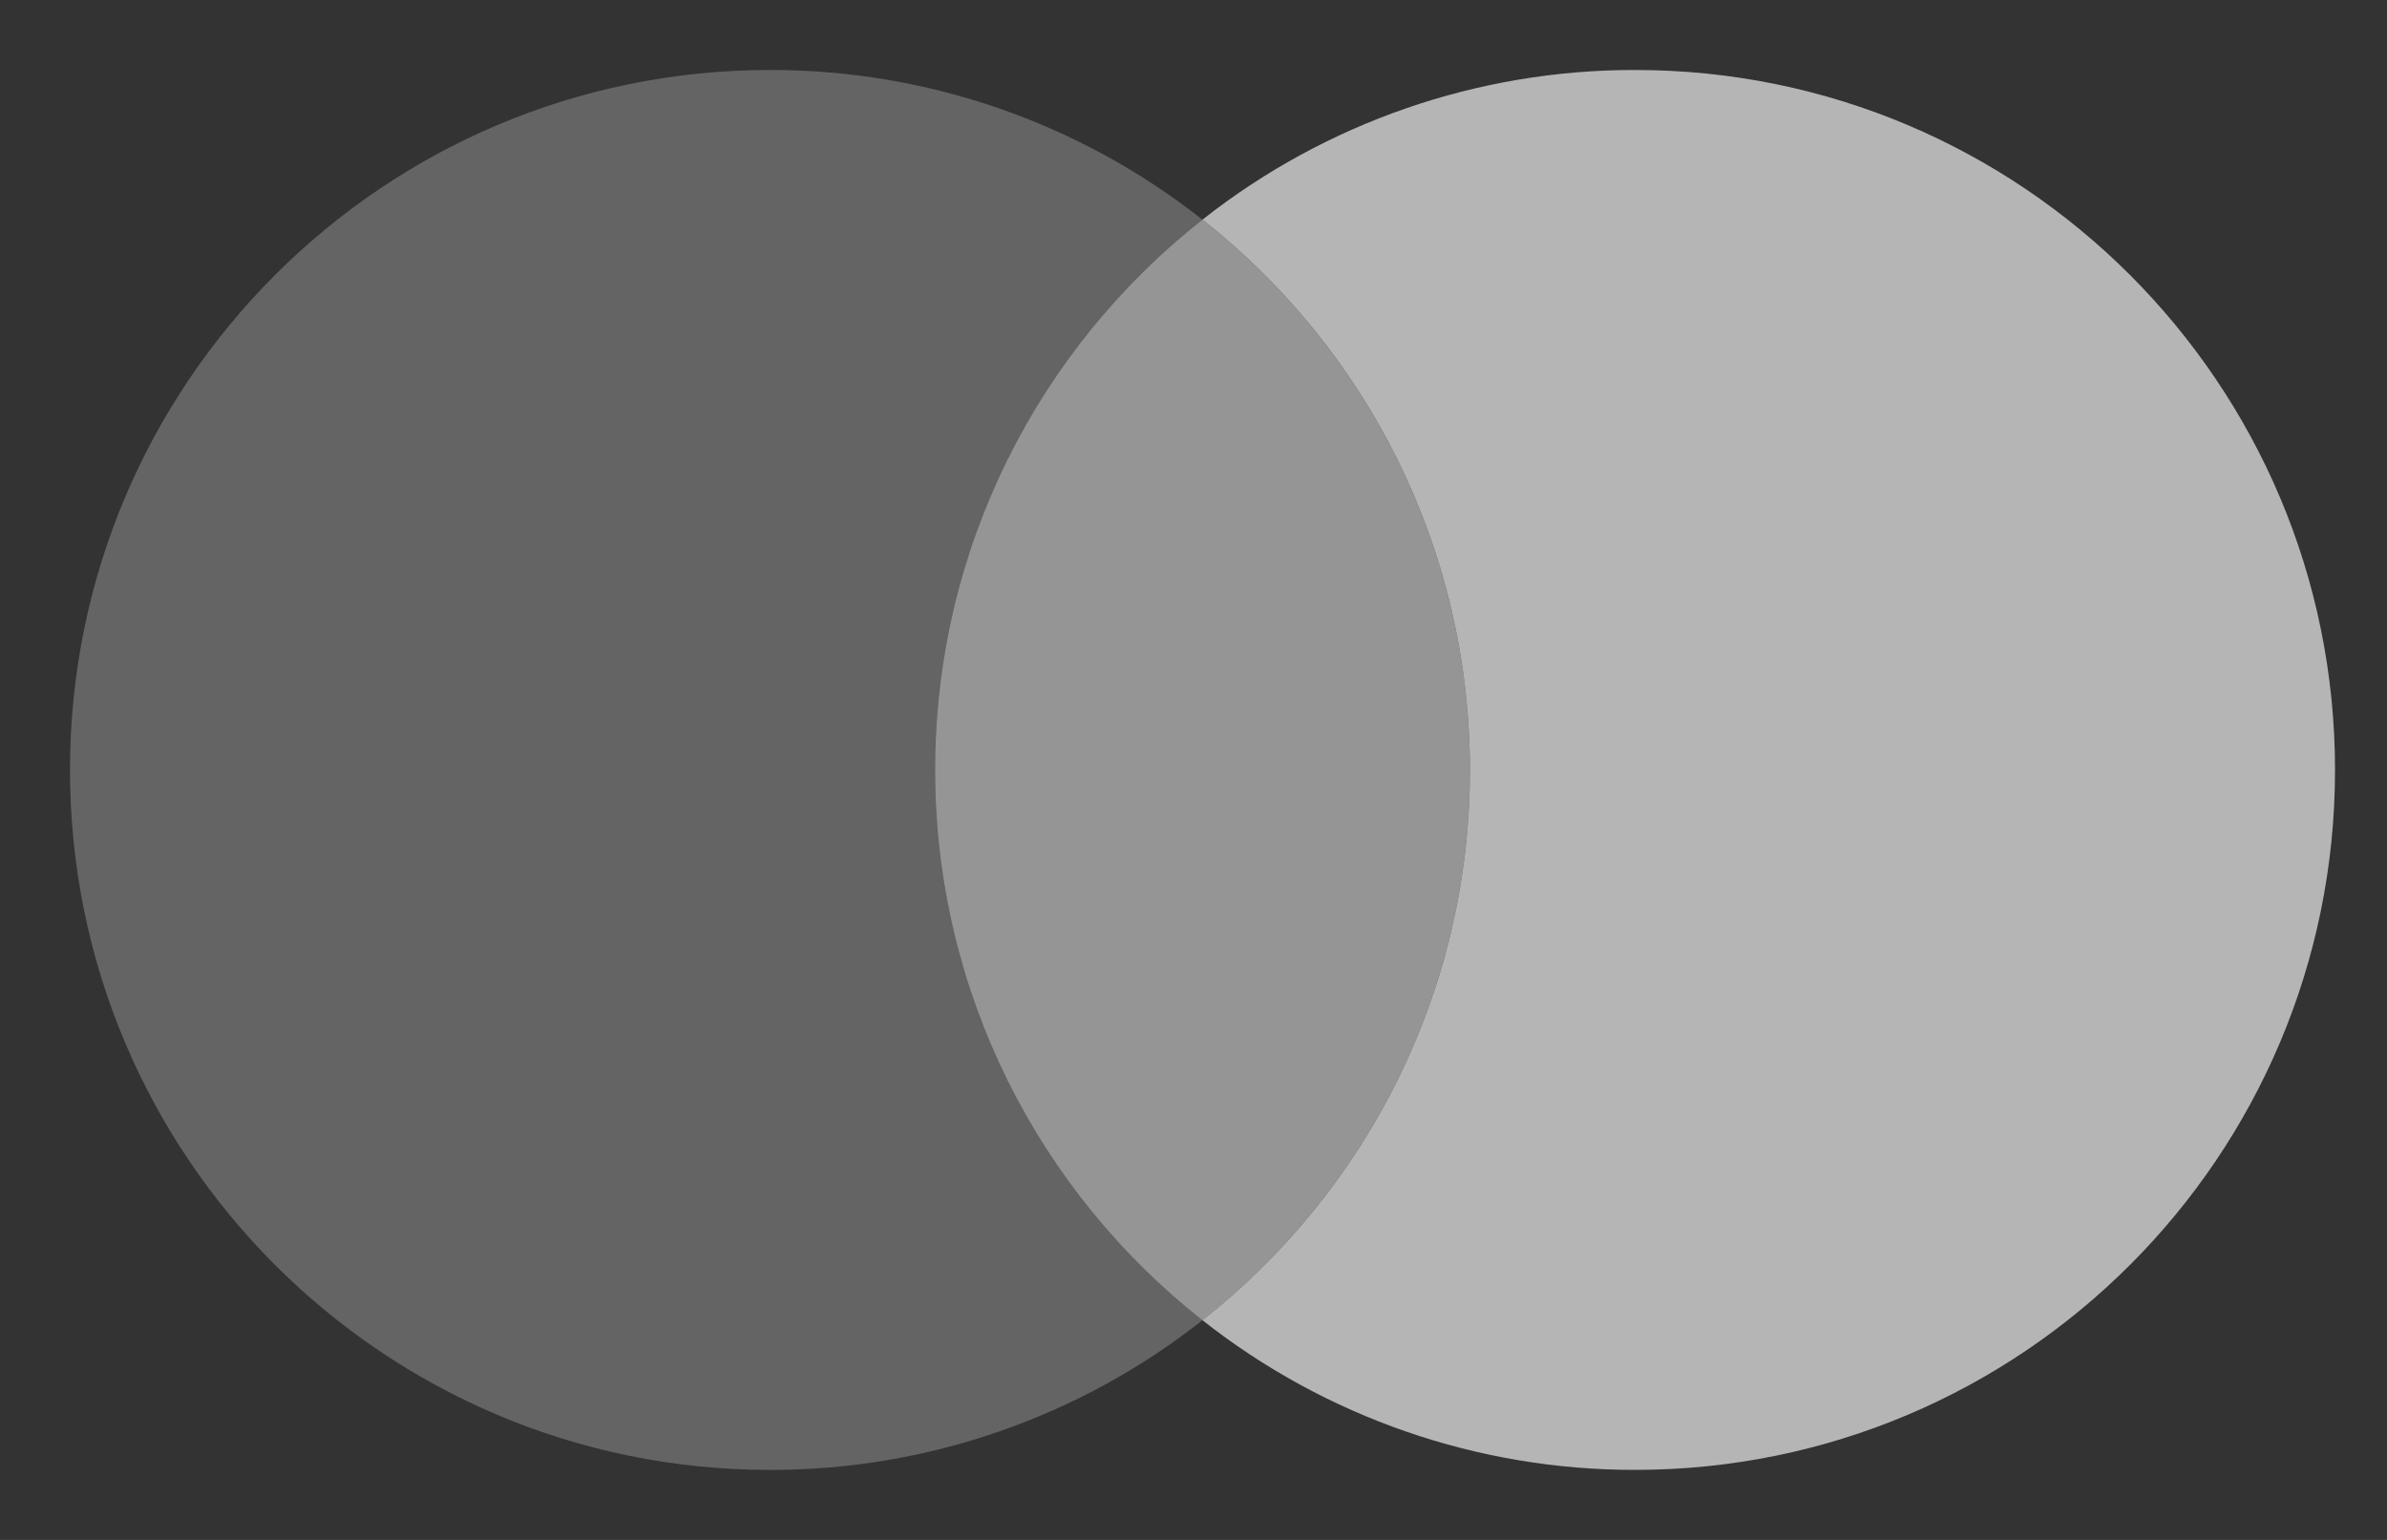 <svg width="62" height="40" viewBox="0 0 62 40" fill="none" xmlns="http://www.w3.org/2000/svg">
<rect x="0" y="0" width="62" height="40" fill="#333333" stroke="none"/>
<path d="M31.236 5.703H31.229L31.233 5.706C27.004 9.035 24.289 14.201 24.289 20C24.289 25.798 27.003 30.963 31.229 34.292H31.236C35.464 30.963 38.178 25.798 38.178 20C38.178 14.2 35.462 9.035 31.233 5.706C31.234 5.705 31.235 5.704 31.236 5.703Z" fill="white" fill-opacity="0.48"/>
<path d="M24.289 20C24.289 14.201 27.005 9.035 31.233 5.706C28.032 3.182 24.074 1.812 19.998 1.818C9.957 1.818 1.818 9.959 1.818 20C1.818 30.042 9.957 38.182 19.998 38.182C24.074 38.188 28.033 36.818 31.233 34.294C27.005 30.966 24.289 25.8 24.289 20Z" fill="white" fill-opacity="0.24"/>
<path d="M60.65 20C60.65 30.041 52.511 38.181 42.471 38.181C38.394 38.187 34.435 36.818 31.234 34.294C35.463 30.965 38.179 25.799 38.179 20C38.179 14.2 35.463 9.034 31.234 5.705C34.435 3.182 38.394 1.812 42.471 1.818C52.511 1.818 60.65 9.958 60.65 20Z" fill="white" fill-opacity="0.64"/>
</svg>
